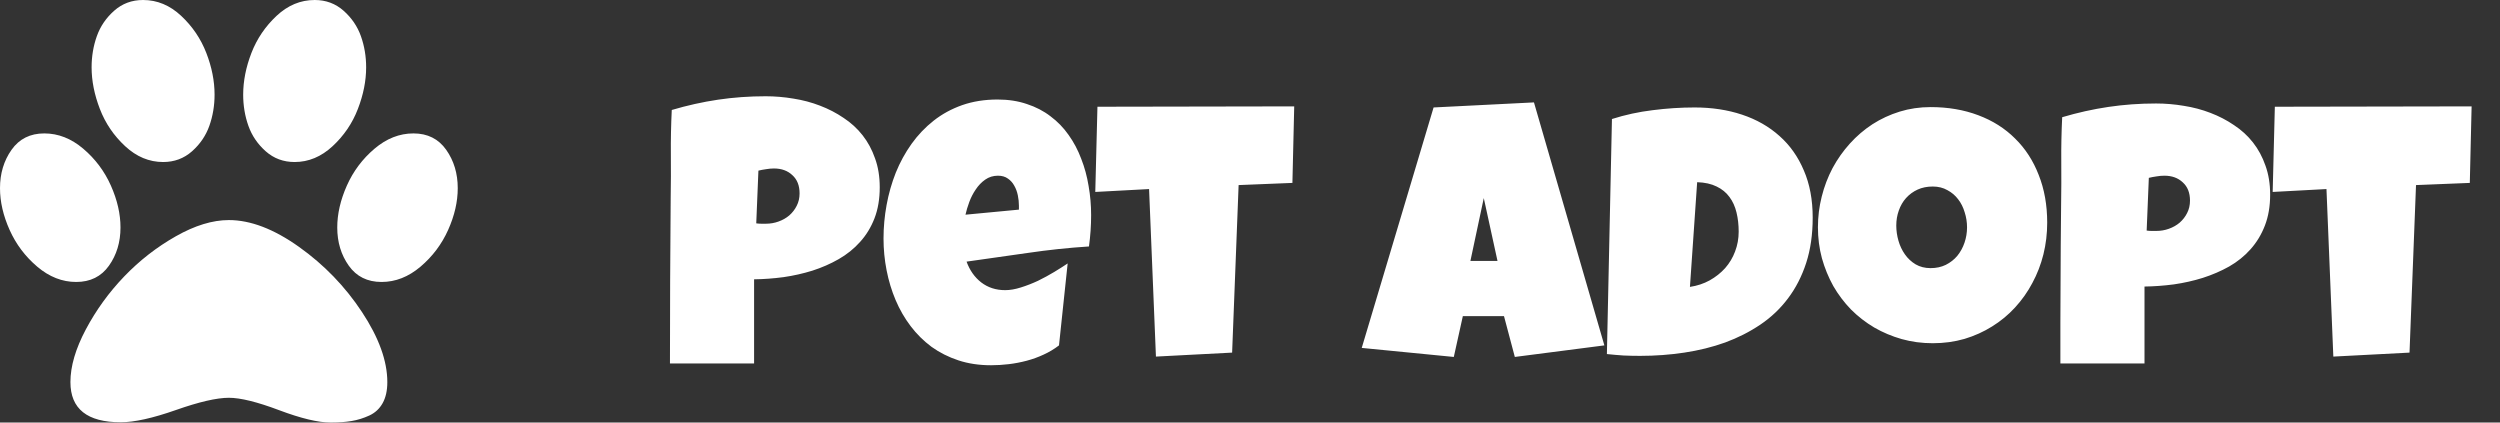 <svg width="284" height="48" viewBox="0 0 284 48" fill="none" xmlns="http://www.w3.org/2000/svg">
<rect x="0" y="0" width="284" height="48" fill="#333333" stroke="none"/>
<g clip-path="url(#clip0_38_46)">
<path d="M24.375 10.75C24.375 12 24.177 13.182 23.781 14.297C23.385 15.412 22.729 16.375 21.812 17.188C20.896 18 19.802 18.406 18.531 18.406C16.948 18.406 15.51 17.807 14.219 16.609C12.927 15.412 11.969 14 11.344 12.375C10.719 10.75 10.406 9.177 10.406 7.656C10.406 6.406 10.604 5.224 11 4.109C11.396 2.995 12.052 2.031 12.969 1.219C13.885 0.406 14.979 0 16.25 0C17.854 0 19.297 0.599 20.578 1.797C21.859 2.995 22.812 4.401 23.438 6.016C24.062 7.63 24.375 9.208 24.375 10.75ZM13.688 25.844C13.688 27.51 13.25 28.958 12.375 30.188C11.5 31.417 10.26 32.031 8.656 32.031C7.073 32.031 5.599 31.453 4.234 30.297C2.87 29.141 1.823 27.75 1.094 26.125C0.365 24.5 0 22.917 0 21.375C0 19.708 0.438 18.255 1.312 17.016C2.188 15.776 3.427 15.156 5.031 15.156C6.615 15.156 8.089 15.734 9.453 16.891C10.818 18.047 11.865 19.443 12.594 21.078C13.323 22.713 13.688 24.302 13.688 25.844ZM26 25C28.458 25 31.115 26.016 33.969 28.047C36.823 30.078 39.208 32.547 41.125 35.453C43.042 38.359 44 41.01 44 43.406C44 44.365 43.823 45.161 43.469 45.797C43.115 46.432 42.609 46.901 41.953 47.203C41.297 47.505 40.625 47.714 39.938 47.828C39.25 47.943 38.458 48 37.562 48C36.146 48 34.193 47.531 31.703 46.594C29.213 45.656 27.312 45.188 26 45.188C24.625 45.188 22.62 45.651 19.984 46.578C17.349 47.505 15.26 47.969 13.719 47.969C9.906 47.969 8 46.448 8 43.406C8 41.615 8.583 39.62 9.75 37.422C10.917 35.224 12.37 33.219 14.109 31.406C15.849 29.594 17.802 28.073 19.969 26.844C22.135 25.615 24.146 25 26 25ZM33.469 18.406C32.198 18.406 31.104 18 30.188 17.188C29.271 16.375 28.615 15.412 28.219 14.297C27.823 13.182 27.625 12 27.625 10.75C27.625 9.208 27.938 7.63 28.562 6.016C29.188 4.401 30.141 2.995 31.422 1.797C32.703 0.599 34.146 0 35.75 0C37.021 0 38.115 0.406 39.031 1.219C39.948 2.031 40.604 2.995 41 4.109C41.396 5.224 41.594 6.406 41.594 7.656C41.594 9.177 41.281 10.75 40.656 12.375C40.031 14 39.073 15.412 37.781 16.609C36.49 17.807 35.052 18.406 33.469 18.406ZM46.969 15.156C48.573 15.156 49.812 15.776 50.688 17.016C51.562 18.255 52 19.708 52 21.375C52 22.917 51.635 24.5 50.906 26.125C50.177 27.75 49.13 29.141 47.766 30.297C46.401 31.453 44.927 32.031 43.344 32.031C41.74 32.031 40.5 31.417 39.625 30.188C38.75 28.958 38.312 27.51 38.312 25.844C38.312 24.302 38.677 22.713 39.406 21.078C40.135 19.443 41.182 18.047 42.547 16.891C43.911 15.734 45.385 15.156 46.969 15.156Z" fill="white"/>
</g>
<path d="M99.938 21.271C99.938 22.598 99.739 23.773 99.343 24.799C98.946 25.824 98.399 26.72 97.702 27.485C97.019 28.251 96.212 28.9 95.282 29.434C94.353 29.967 93.355 30.404 92.288 30.746C91.235 31.074 90.142 31.32 89.007 31.484C87.872 31.635 86.758 31.717 85.664 31.73V41.287H76.107C76.107 38.156 76.114 35.039 76.128 31.936C76.142 28.832 76.162 25.701 76.189 22.543C76.217 20.875 76.224 19.207 76.21 17.539C76.196 15.871 76.231 14.19 76.312 12.494C78.062 11.975 79.812 11.585 81.562 11.325C83.312 11.065 85.117 10.935 86.977 10.935C88.029 10.935 89.082 11.024 90.135 11.202C91.188 11.366 92.192 11.633 93.149 12.002C94.12 12.371 95.016 12.836 95.836 13.396C96.67 13.943 97.388 14.6 97.989 15.365C98.591 16.131 99.062 17.006 99.404 17.99C99.76 18.961 99.938 20.055 99.938 21.271ZM90.832 21.969C90.832 21.08 90.559 20.39 90.012 19.898C89.478 19.392 88.781 19.139 87.92 19.139C87.633 19.139 87.332 19.166 87.018 19.221C86.717 19.262 86.43 19.316 86.156 19.385L85.91 25.373C86.102 25.4 86.286 25.414 86.464 25.414C86.642 25.414 86.826 25.414 87.018 25.414C87.51 25.414 87.981 25.332 88.433 25.168C88.897 25.004 89.308 24.771 89.663 24.471C90.019 24.156 90.299 23.794 90.504 23.384C90.723 22.96 90.832 22.488 90.832 21.969ZM123.952 24.43C123.952 25.619 123.87 26.809 123.706 27.998C121.368 28.148 119.044 28.395 116.733 28.736C114.423 29.064 112.112 29.393 109.802 29.721C110.157 30.705 110.711 31.491 111.463 32.079C112.229 32.667 113.138 32.961 114.19 32.961C114.737 32.961 115.332 32.858 115.975 32.653C116.631 32.448 117.28 32.195 117.923 31.895C118.565 31.58 119.181 31.245 119.769 30.89C120.356 30.534 120.862 30.213 121.286 29.926L120.302 39.236C119.769 39.647 119.188 39.995 118.559 40.282C117.943 40.569 117.301 40.802 116.631 40.98C115.961 41.157 115.284 41.287 114.601 41.369C113.917 41.451 113.247 41.492 112.591 41.492C111.237 41.492 110 41.308 108.879 40.938C107.758 40.569 106.739 40.057 105.823 39.4C104.921 38.73 104.128 37.944 103.444 37.042C102.761 36.14 102.193 35.155 101.742 34.089C101.291 33.023 100.949 31.895 100.717 30.705C100.484 29.516 100.368 28.312 100.368 27.096C100.368 25.824 100.484 24.553 100.717 23.281C100.949 22.01 101.298 20.786 101.763 19.61C102.241 18.435 102.836 17.348 103.547 16.35C104.271 15.338 105.112 14.456 106.069 13.704C107.026 12.952 108.106 12.364 109.31 11.94C110.526 11.517 111.866 11.305 113.329 11.305C114.546 11.305 115.653 11.476 116.651 11.817C117.663 12.146 118.559 12.61 119.338 13.212C120.131 13.8 120.814 14.504 121.389 15.324C121.977 16.145 122.455 17.047 122.824 18.031C123.207 19.002 123.487 20.034 123.665 21.128C123.856 22.208 123.952 23.309 123.952 24.43ZM115.749 23.363C115.749 22.98 115.708 22.591 115.626 22.194C115.544 21.784 115.407 21.415 115.216 21.087C115.038 20.759 114.799 20.492 114.498 20.287C114.197 20.068 113.821 19.959 113.37 19.959C112.823 19.959 112.338 20.109 111.914 20.41C111.504 20.697 111.148 21.066 110.848 21.518C110.547 21.955 110.301 22.434 110.109 22.953C109.918 23.473 109.774 23.951 109.679 24.389L115.749 23.814V23.363ZM147.023 12.084L146.818 20.779L140.707 21.025L139.969 40.057L131.314 40.508L130.535 21.477L124.424 21.805L124.67 12.125L147.023 12.084ZM182.256 39.236L172.084 40.549L170.854 35.914H166.178L165.152 40.549L154.693 39.523L162.855 12.207L174.258 11.633L182.256 39.236ZM170.115 29.639L168.557 22.502L167.039 29.639H170.115ZM205.922 24.717C205.922 26.631 205.676 28.347 205.184 29.864C204.691 31.382 204.001 32.728 203.112 33.904C202.237 35.066 201.191 36.058 199.975 36.878C198.758 37.698 197.425 38.375 195.976 38.908C194.526 39.428 192.981 39.81 191.341 40.057C189.714 40.303 188.039 40.426 186.316 40.426C185.674 40.426 185.045 40.412 184.43 40.385C183.814 40.344 183.186 40.289 182.543 40.221L183.117 13.52C184.621 13.041 186.166 12.706 187.752 12.515C189.352 12.31 190.938 12.207 192.51 12.207C194.465 12.207 196.263 12.48 197.903 13.027C199.544 13.574 200.959 14.381 202.148 15.447C203.338 16.5 204.261 17.806 204.917 19.364C205.587 20.909 205.922 22.693 205.922 24.717ZM191.977 32.592C192.797 32.469 193.542 32.223 194.212 31.854C194.896 31.471 195.483 31.006 195.976 30.459C196.468 29.898 196.844 29.27 197.104 28.572C197.377 27.861 197.514 27.109 197.514 26.316C197.514 25.537 197.432 24.812 197.268 24.143C197.104 23.459 196.837 22.871 196.468 22.379C196.099 21.873 195.613 21.477 195.012 21.189C194.41 20.889 193.672 20.725 192.797 20.697L191.977 32.592ZM232.562 25.291C232.562 26.535 232.418 27.738 232.131 28.9C231.844 30.049 231.427 31.129 230.88 32.141C230.347 33.152 229.69 34.082 228.911 34.93C228.146 35.764 227.277 36.481 226.307 37.083C225.35 37.685 224.304 38.156 223.169 38.498C222.034 38.826 220.831 38.99 219.56 38.99C218.329 38.99 217.153 38.833 216.032 38.519C214.925 38.204 213.886 37.767 212.915 37.206C211.944 36.632 211.062 35.948 210.27 35.155C209.49 34.349 208.82 33.46 208.26 32.489C207.713 31.505 207.282 30.452 206.968 29.331C206.667 28.21 206.517 27.041 206.517 25.824C206.517 24.635 206.66 23.473 206.947 22.338C207.234 21.189 207.645 20.109 208.178 19.098C208.725 18.086 209.381 17.156 210.146 16.309C210.912 15.461 211.767 14.729 212.71 14.114C213.667 13.499 214.699 13.021 215.807 12.679C216.914 12.337 218.083 12.166 219.313 12.166C221.296 12.166 223.101 12.474 224.728 13.089C226.368 13.704 227.763 14.586 228.911 15.734C230.073 16.869 230.969 18.25 231.598 19.877C232.24 21.49 232.562 23.295 232.562 25.291ZM223.456 25.824C223.456 25.236 223.367 24.669 223.189 24.122C223.025 23.561 222.779 23.069 222.451 22.645C222.123 22.208 221.713 21.859 221.221 21.6C220.742 21.326 220.188 21.189 219.56 21.189C218.917 21.189 218.343 21.306 217.837 21.538C217.331 21.77 216.894 22.092 216.524 22.502C216.169 22.898 215.896 23.37 215.704 23.917C215.513 24.45 215.417 25.018 215.417 25.619C215.417 26.193 215.499 26.768 215.663 27.342C215.827 27.916 216.073 28.436 216.401 28.9C216.729 29.365 217.133 29.741 217.611 30.028C218.104 30.315 218.671 30.459 219.313 30.459C219.956 30.459 220.53 30.336 221.036 30.09C221.556 29.83 221.993 29.488 222.349 29.064C222.704 28.627 222.978 28.128 223.169 27.567C223.36 27.007 223.456 26.426 223.456 25.824ZM257.889 22.092C257.889 23.418 257.69 24.594 257.294 25.619C256.897 26.645 256.351 27.547 255.653 28.326C254.97 29.092 254.163 29.741 253.233 30.274C252.304 30.794 251.306 31.225 250.239 31.566C249.187 31.895 248.093 32.141 246.958 32.305C245.823 32.455 244.709 32.537 243.615 32.551V41.287H234.059C234.059 39.728 234.059 38.211 234.059 36.734C234.072 35.258 234.079 33.795 234.079 32.346C234.093 30.883 234.1 29.413 234.1 27.936C234.113 26.46 234.127 24.936 234.141 23.363C234.168 21.695 234.175 20.027 234.161 18.359C234.147 16.691 234.182 15.01 234.264 13.315C236.014 12.795 237.764 12.405 239.514 12.146C241.264 11.886 243.068 11.756 244.928 11.756C245.98 11.756 247.033 11.845 248.086 12.023C249.139 12.187 250.144 12.453 251.101 12.822C252.071 13.191 252.967 13.656 253.787 14.217C254.621 14.764 255.339 15.42 255.94 16.186C256.542 16.951 257.014 17.826 257.355 18.811C257.711 19.795 257.889 20.889 257.889 22.092ZM248.783 22.789C248.783 21.9 248.51 21.21 247.963 20.718C247.43 20.212 246.732 19.959 245.871 19.959C245.584 19.959 245.283 19.986 244.969 20.041C244.668 20.082 244.381 20.137 244.107 20.205L243.861 26.193C244.053 26.221 244.237 26.234 244.415 26.234C244.593 26.234 244.777 26.234 244.969 26.234C245.461 26.234 245.933 26.152 246.384 25.988C246.849 25.824 247.259 25.592 247.614 25.291C247.97 24.977 248.25 24.614 248.455 24.204C248.674 23.78 248.783 23.309 248.783 22.789ZM280.775 12.084L280.57 20.779L274.459 21.025L273.721 40.057L265.066 40.508L264.287 21.477L258.176 21.805L258.422 12.125L280.775 12.084Z" fill="white"/>
<defs>
<clipPath id="clip0_38_46">
<rect width="52" height="48" fill="white"/>
</clipPath>
</defs>
</svg>
